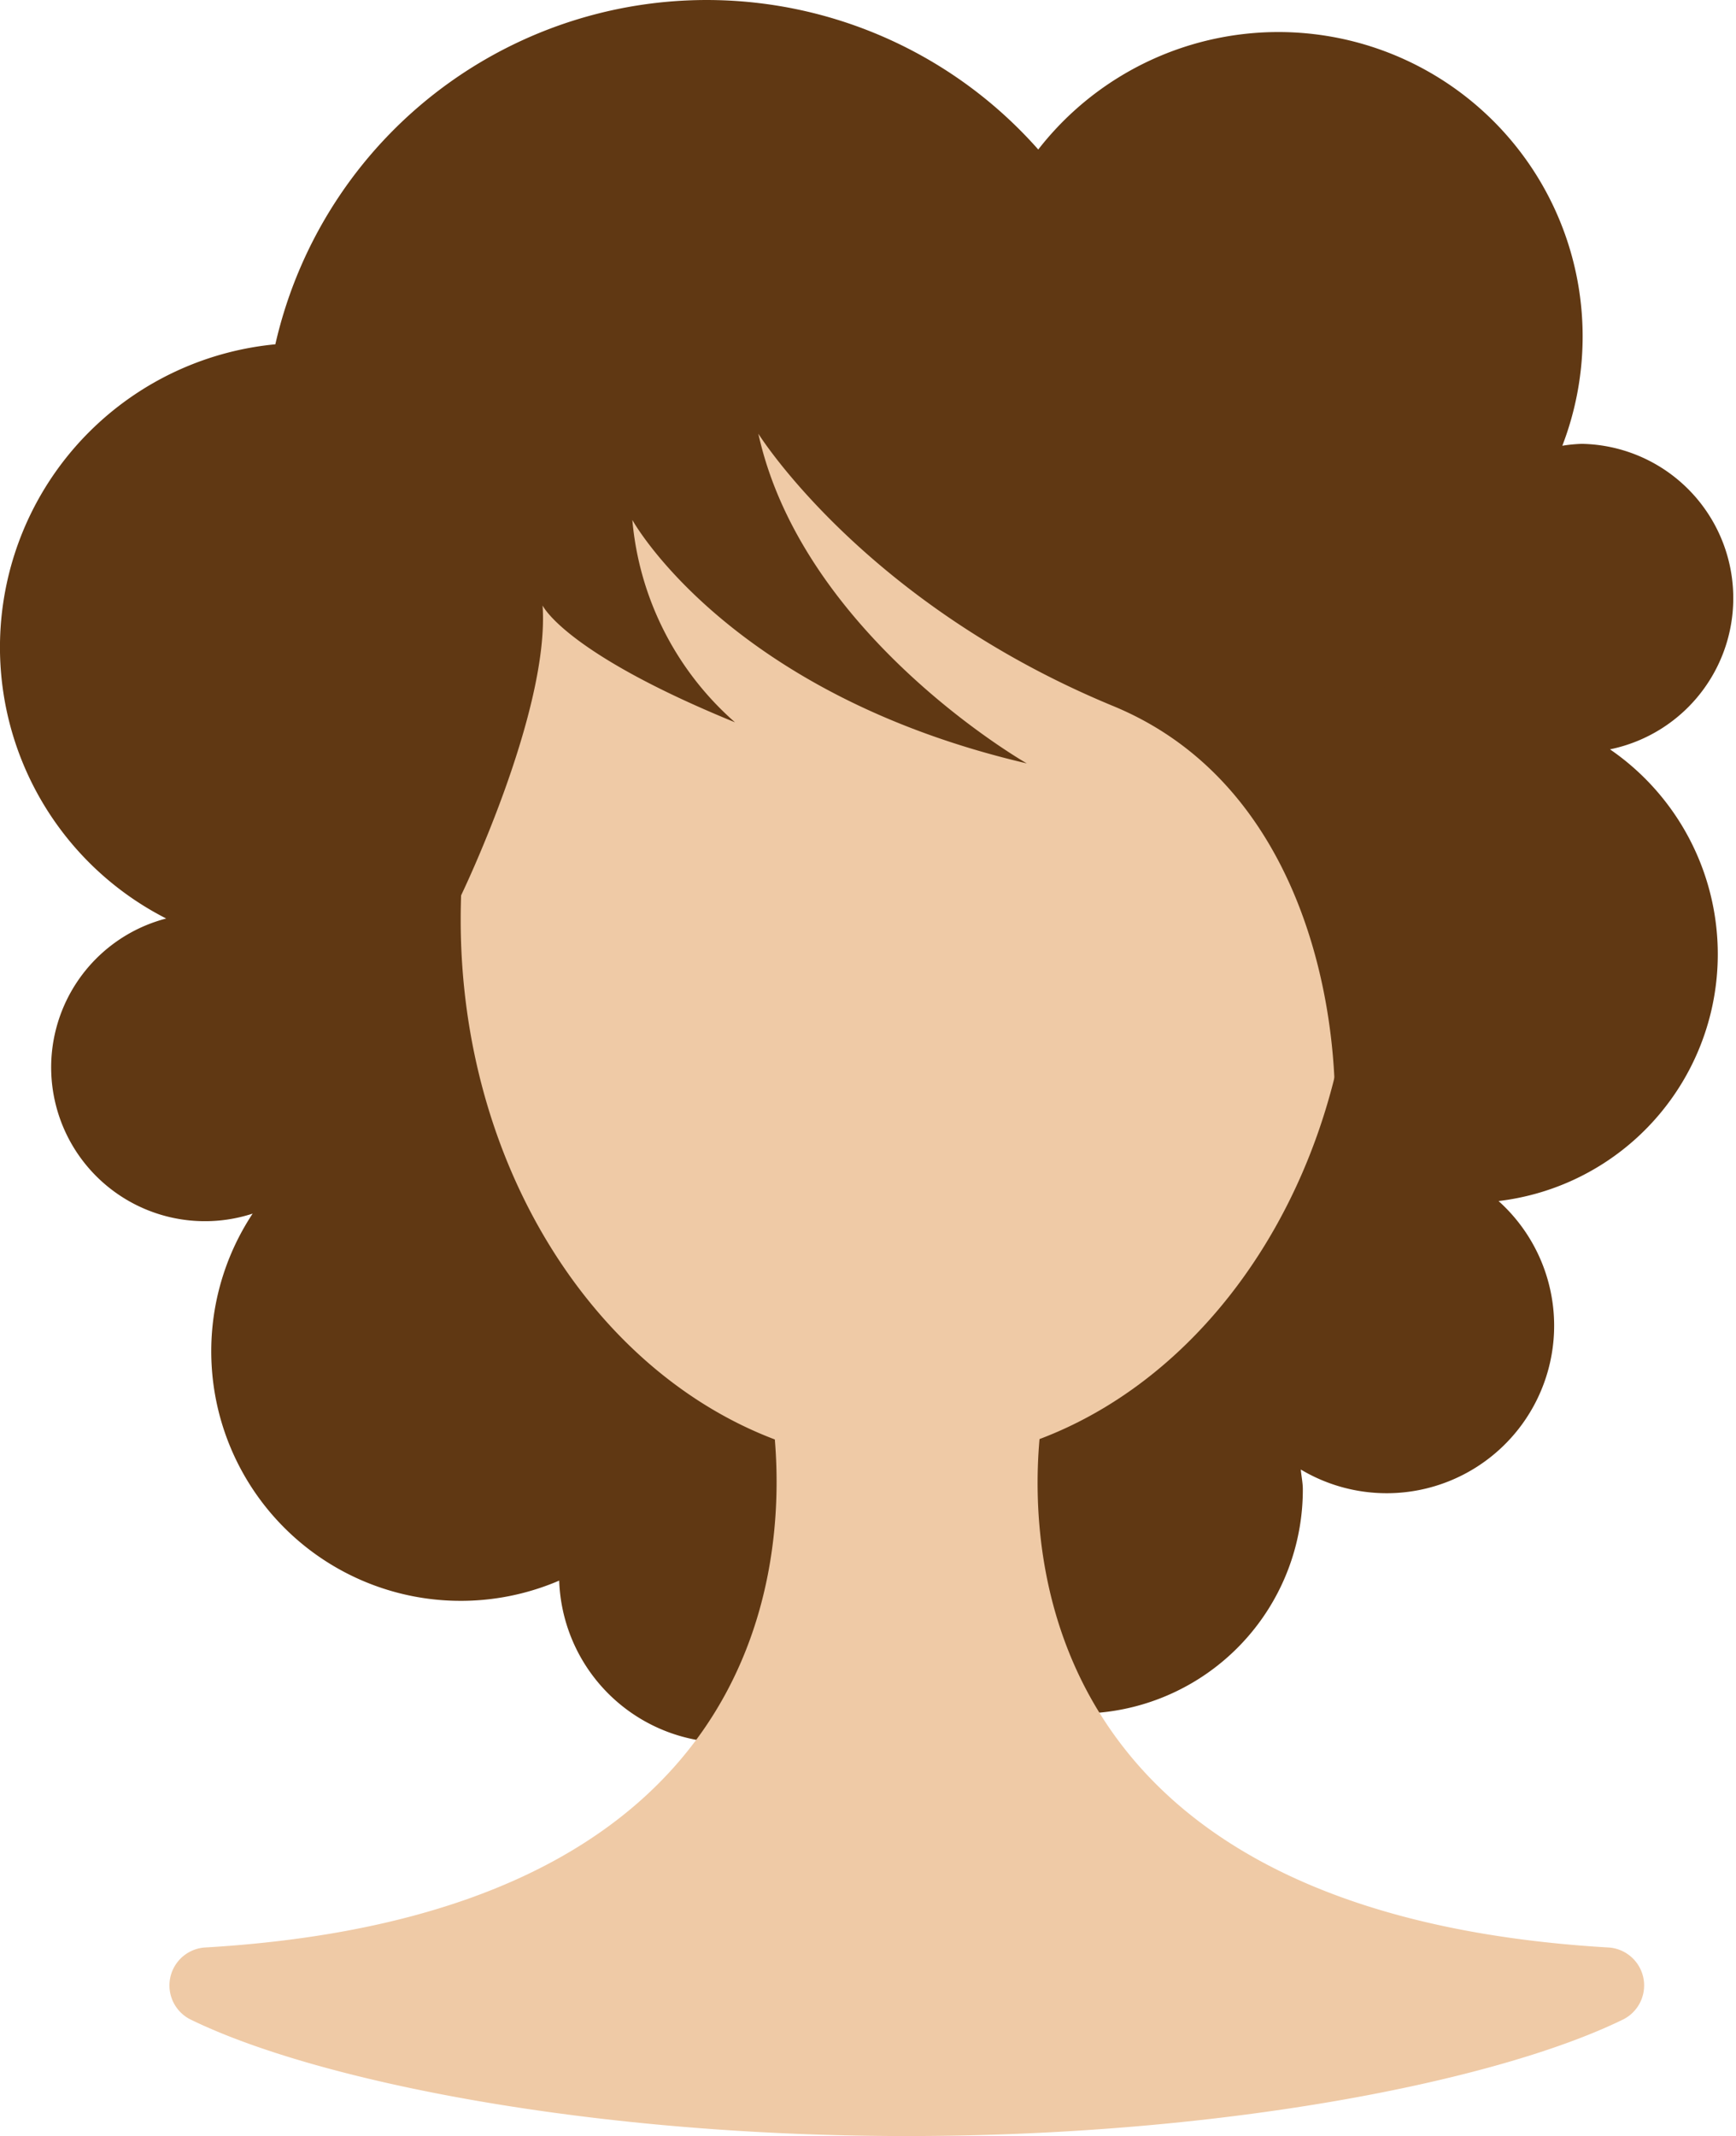 <svg xmlns="http://www.w3.org/2000/svg" viewBox="0 0 136.94 168.44"><defs><style>.cls-1{fill:#603813;}.cls-2{fill:#efcaa6;}</style></defs><title>Asset 3</title><g id="Layer_2" data-name="Layer 2"><g id="objects"><path class="cls-1" d="M127,59.09A12.17,12.17,0,0,0,124.77,35a12,12,0,0,0-1.53.15A24,24,0,0,0,81.9,11.79,34.9,34.9,0,0,0,21.72,27.15a24,24,0,0,0-8.61,45.28A12.13,12.13,0,1,0,19.93,95.7a19.68,19.68,0,0,0,24.18,28.94A13.23,13.23,0,0,0,70.26,127a17.65,17.65,0,0,0,32.51-9.55c0-.54-.11-1-.16-1.57a13.21,13.21,0,0,0,15.6-21.17A19.6,19.6,0,0,0,127,59.09Z"/><path class="cls-2" d="M82,113.48c14.35-5.41,24.78-21.71,24.78-41,0-23.69-15.76-42.89-35.2-42.89S36.34,48.82,36.34,72.51c0,19.27,10.42,35.56,24.78,41C62,124,60,151,16.19,153.57a3,3,0,0,0-1.12,5.7c9.95,4.84,31.49,9.17,56.46,9.17s46.52-4.33,56.46-9.17a3,3,0,0,0-1.12-5.7C83.11,151,81.07,124,82,113.48Z"/><path class="cls-1" d="M36.38,70.59s7-14.49,6.42-22.85c0,0,1.69,3.71,15.18,9.22A24,24,0,0,1,49.88,41S57.41,54.69,81,60.2c0,0-17.67-10.07-21.18-26,0,0,8.33,13.36,28,21.48,18.29,7.55,19,32.52,16.37,40.26l7.17-18.2-3.56-38.8-45.83-18-30.16,23,1.33,26.6Z"/></g></g></svg>